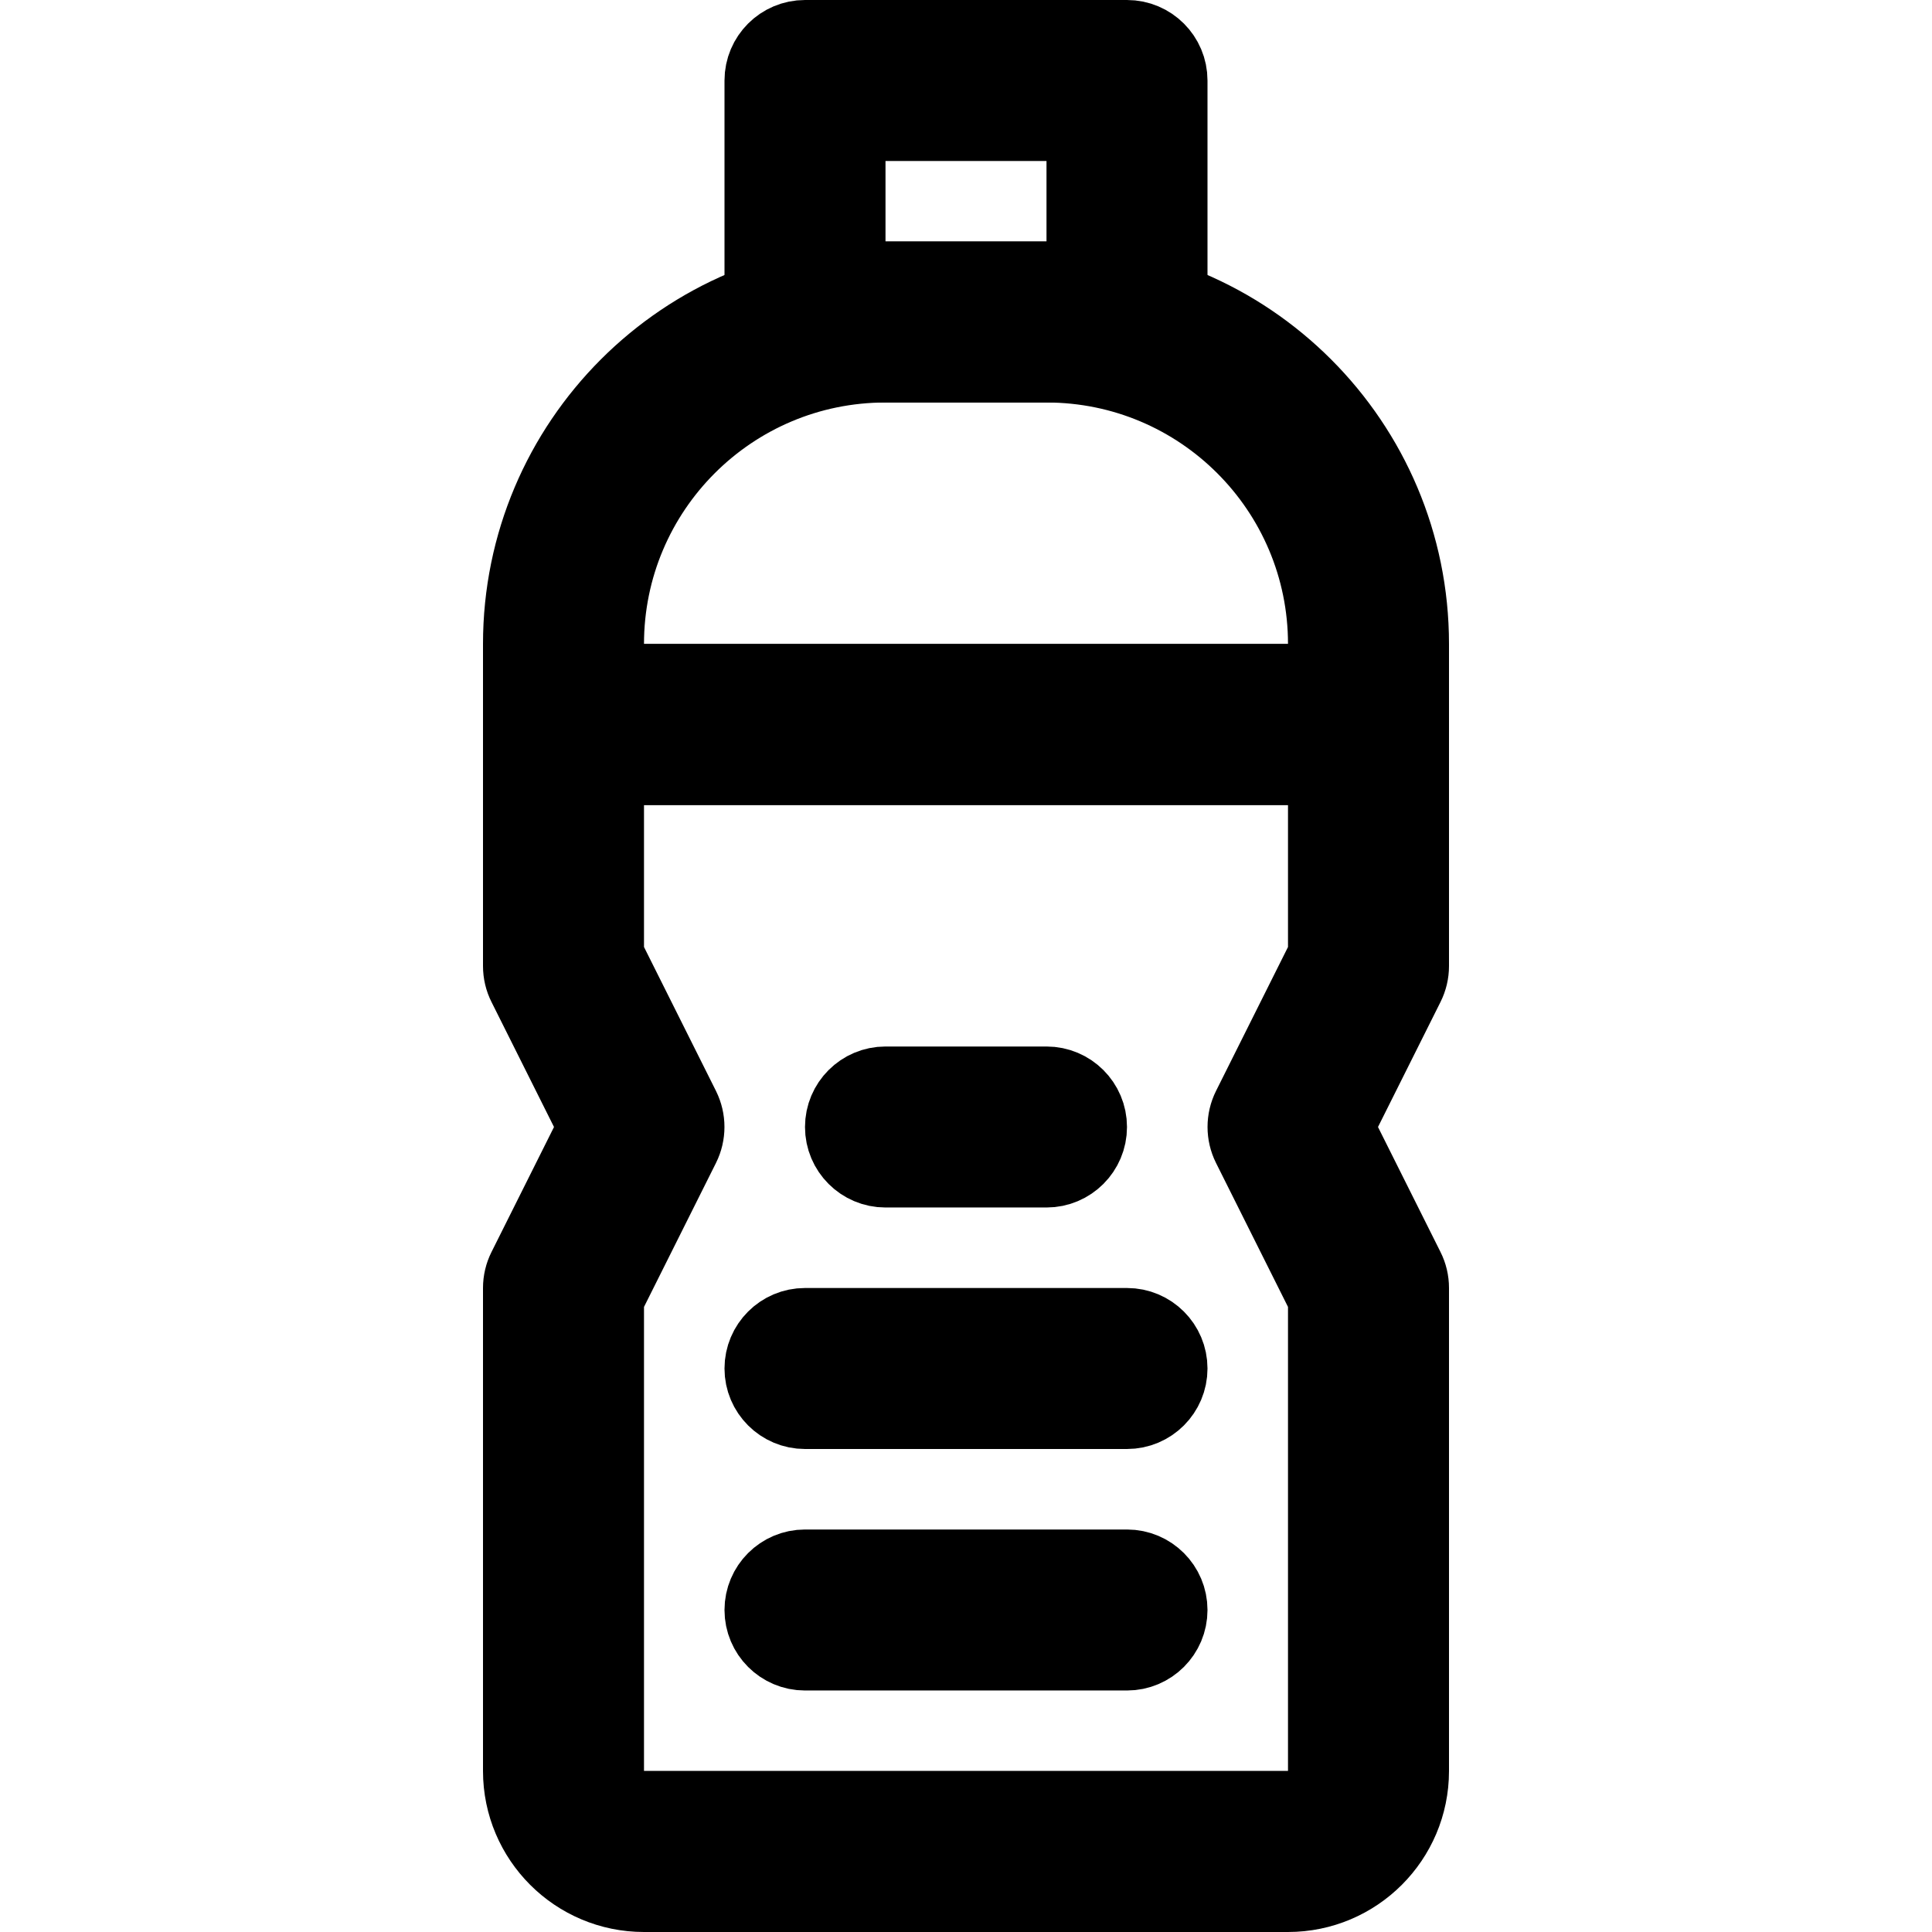 <?xml version="1.0" encoding="UTF-8"?><svg version="1.1" viewBox="0 0 24 24" xmlns="http://www.w3.org/2000/svg" xmlns:xlink="http://www.w3.org/1999/xlink" width="128" height="128"><!--Generated by IJSVG (https://github.com/iconjar/IJSVG)--><g fill="#000" fill-rule="evenodd"><path d="M6.5,9c0,-0.276 0.224,-0.5 0.5,-0.5h10c0.276,0 0.5,0.224 0.5,0.5v3c0,0.078 -0.018,0.154 -0.053,0.224l-0.888,1.776l0.888,1.776c0.035,0.069 0.053,0.146 0.053,0.224v6c0,0.828 -0.672,1.5 -1.5,1.5h-8c-0.828,0 -1.5,-0.672 -1.5,-1.5v-6c0,-0.078 0.018,-0.154 0.053,-0.224l0.888,-1.776l-0.888,-1.776c-0.035,-0.069 -0.053,-0.146 -0.053,-0.224v-3Zm1,0.5v2.382l0.947,1.894c0.07,0.141 0.07,0.306 0,0.447l-0.947,1.894v5.882c0,0.276 0.224,0.5 0.5,0.5h8c0.276,0 0.5,-0.224 0.5,-0.5v-5.882l-0.947,-1.894c-0.07,-0.141 -0.07,-0.306 0,-0.447l0.947,-1.894v-2.382h-9Z" style="stroke: currentColor; stroke-width: 1px; stroke-linecap: round;"/><path d="M9.5,1c0,-0.276 0.224,-0.5 0.5,-0.5h4c0.276,0 0.5,0.224 0.5,0.5v3c0,0.276 -0.224,0.5 -0.5,0.5h-4c-0.276,0 -0.5,-0.224 -0.5,-0.5v-3Zm1,0.5v2h3v-2h-3Z" style="stroke: currentColor; stroke-width: 1px; stroke-linecap: round;"/><path d="M6.5,8c0,-2.485 2.015,-4.5 4.5,-4.5h2c2.485,0 4.5,2.015 4.5,4.5v1c0,0.276 -0.224,0.5 -0.5,0.5h-10c-0.276,0 -0.5,-0.224 -0.5,-0.5v-1Zm4.5,-3.5c-1.933,0 -3.5,1.567 -3.5,3.5v0.5h9v-0.5c0,-1.933 -1.567,-3.5 -3.5,-3.5h-2Z" style="stroke: currentColor; stroke-width: 1px; stroke-linecap: round;"/><path d="M10.5,14c0,-0.276 0.224,-0.5 0.5,-0.5h2c0.276,0 0.5,0.224 0.5,0.5c0,0.276 -0.224,0.5 -0.5,0.5h-2c-0.276,0 -0.5,-0.224 -0.5,-0.5Z" style="stroke: currentColor; stroke-width: 1px; stroke-linecap: round;"/><path d="M9.5,17c0,-0.276 0.224,-0.5 0.5,-0.5h4c0.276,0 0.5,0.224 0.5,0.5c0,0.276 -0.224,0.5 -0.5,0.5h-4c-0.276,0 -0.5,-0.224 -0.5,-0.5Z" style="stroke: currentColor; stroke-width: 1px; stroke-linecap: round;"/><path d="M9.5,20c0,-0.276 0.224,-0.5 0.5,-0.5h4c0.276,0 0.5,0.224 0.5,0.5c0,0.276 -0.224,0.5 -0.5,0.5h-4c-0.276,0 -0.5,-0.224 -0.5,-0.5Z" style="stroke: currentColor; stroke-width: 1px; stroke-linecap: round;"/></g></svg>